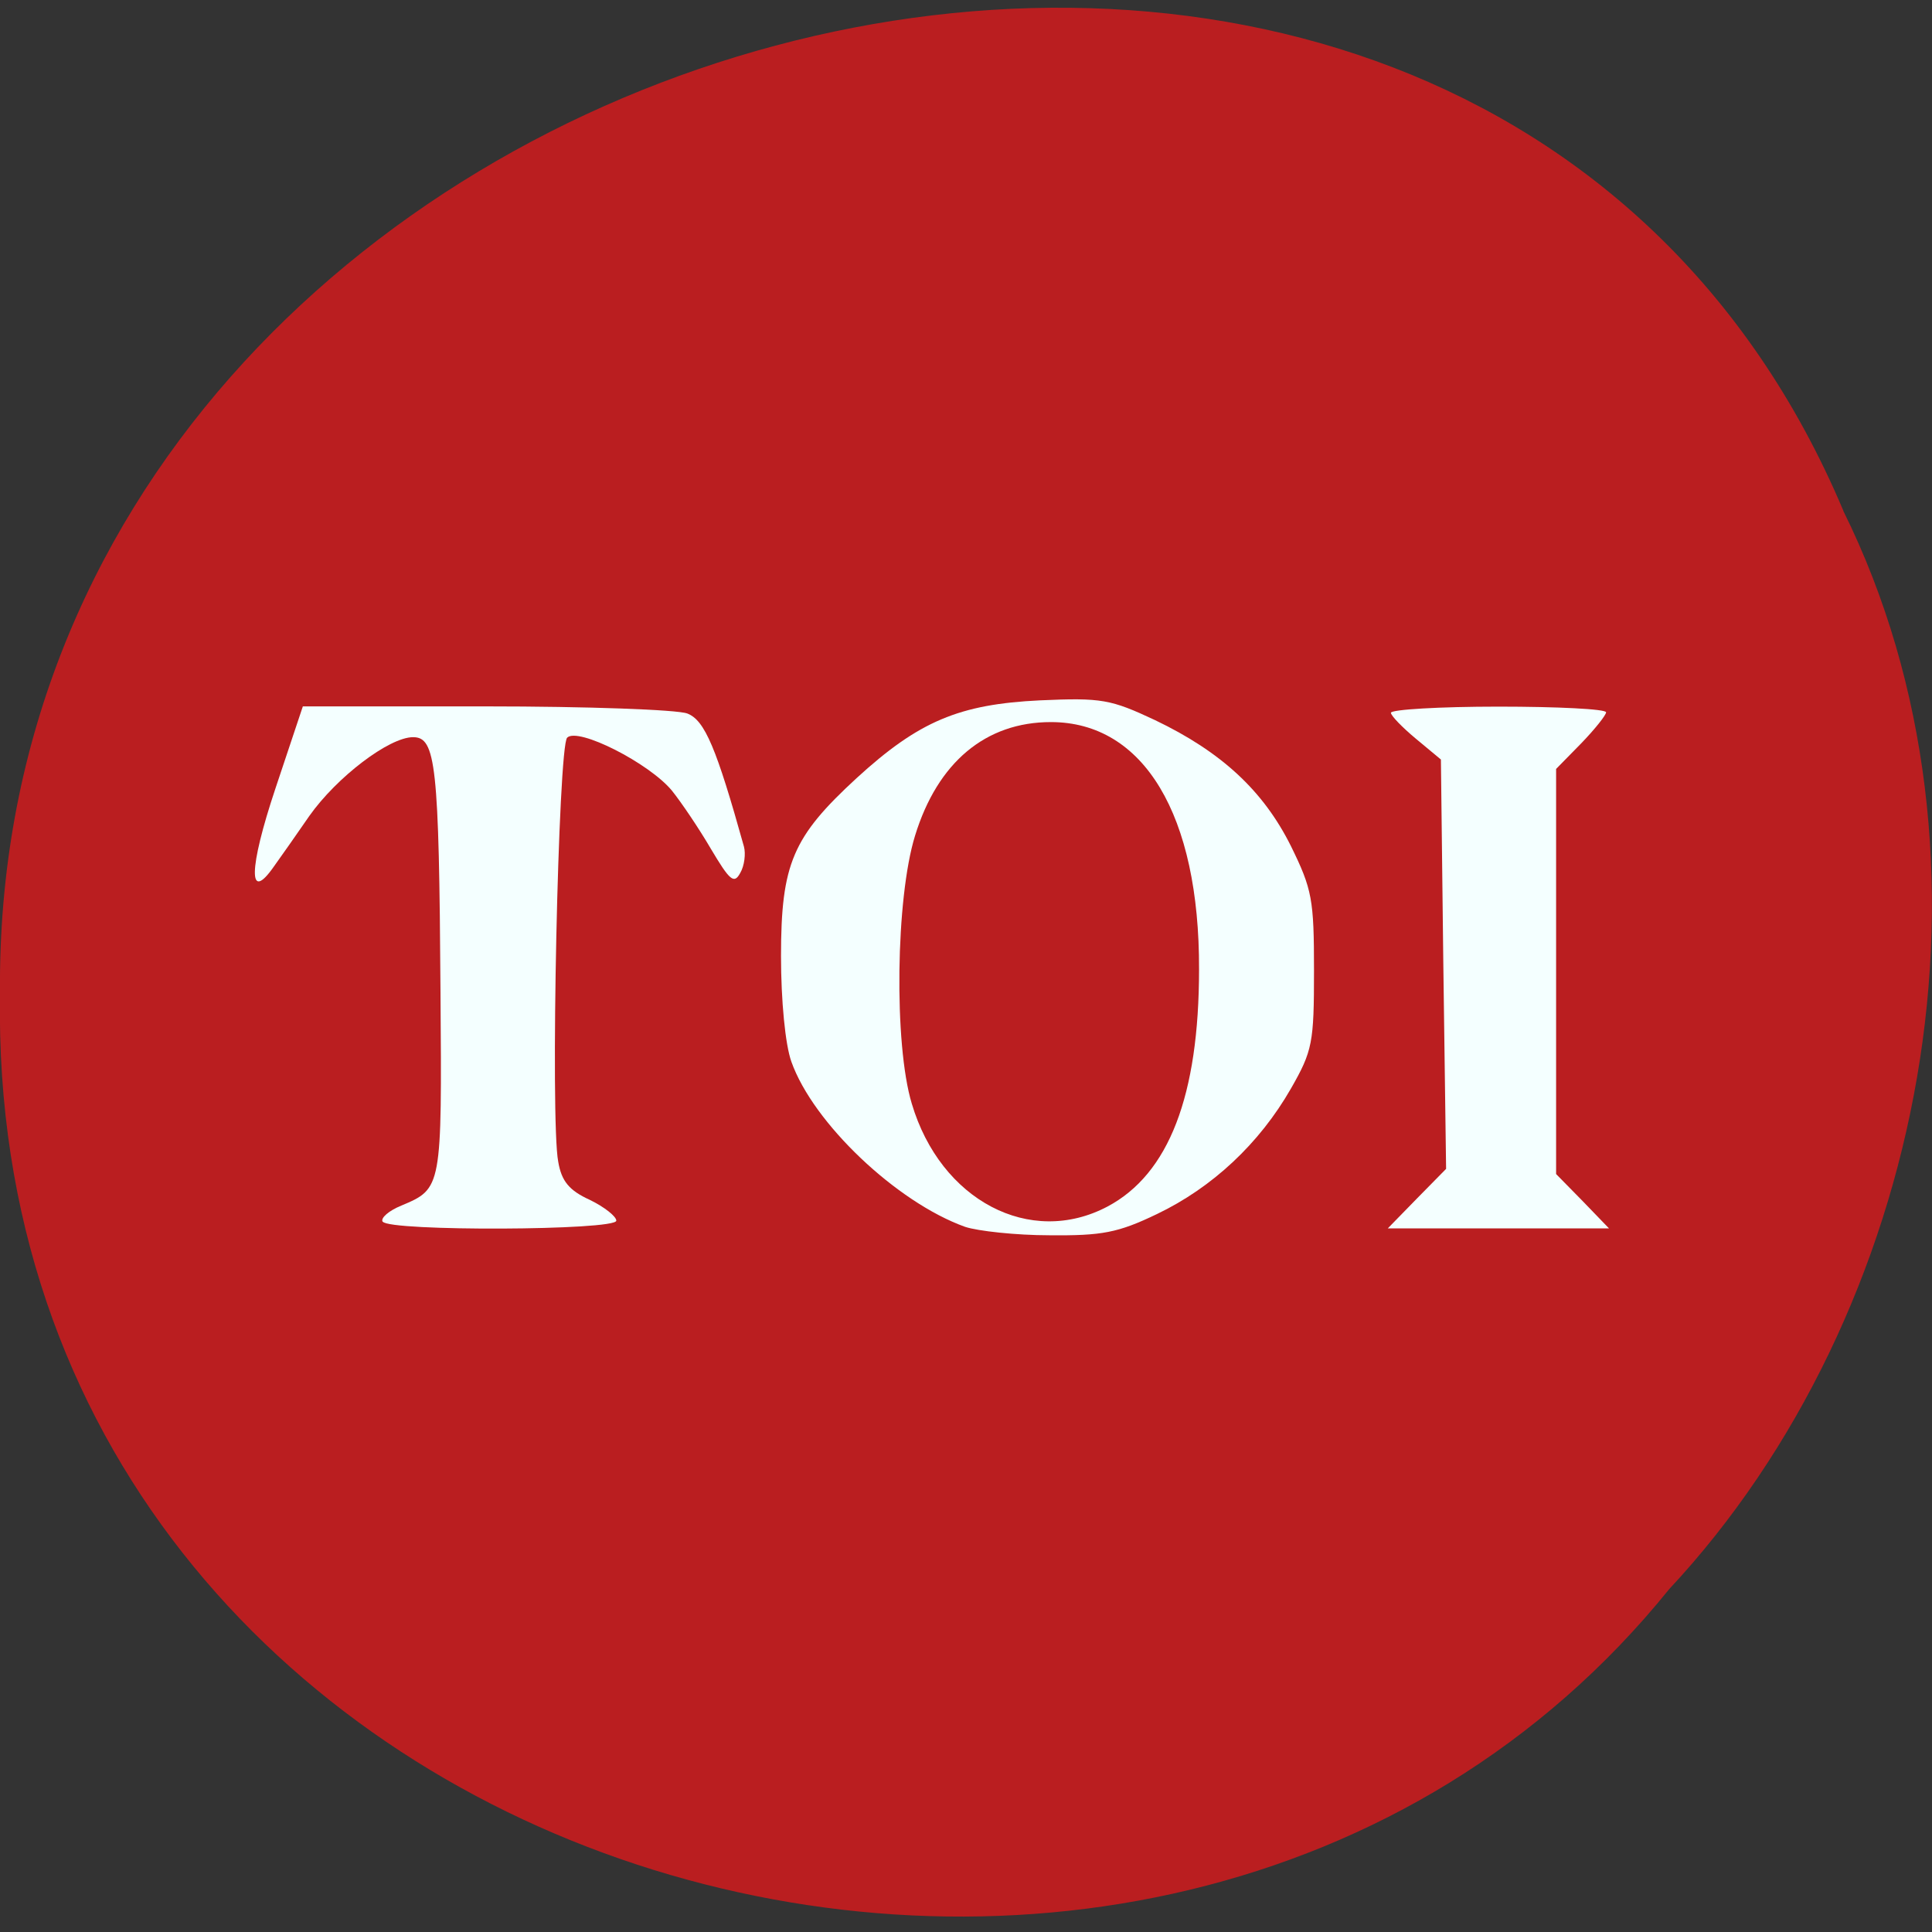 <svg xmlns="http://www.w3.org/2000/svg" viewBox="0 0 16 16"><rect x="0" y="0" width="16" height="16" fill="#333333" stroke="none"/><path d="m 15.266 4.23 c -3.152 -7.469 -15.344 -4.137 -15.266 4 c -0.121 7.391 9.574 10.195 13.824 4.93 c 2.125 -2.277 2.867 -6.05 1.441 -8.93" fill="#ba1e20"/><g fill="#f4ffff"><path d="m 3.168 10.117 c -0.016 -0.031 0.051 -0.09 0.156 -0.133 c 0.336 -0.141 0.336 -0.145 0.324 -1.766 c -0.012 -1.891 -0.039 -2.113 -0.227 -2.113 c -0.199 0 -0.633 0.332 -0.859 0.652 c -0.102 0.148 -0.234 0.336 -0.293 0.418 c -0.215 0.309 -0.211 0.023 0.012 -0.645 l 0.227 -0.68 h 1.516 c 0.836 0 1.586 0.027 1.668 0.059 c 0.145 0.055 0.242 0.289 0.469 1.102 c 0.016 0.059 0.004 0.16 -0.031 0.219 c -0.051 0.094 -0.086 0.063 -0.242 -0.199 c -0.098 -0.168 -0.246 -0.387 -0.324 -0.484 c -0.188 -0.227 -0.777 -0.527 -0.867 -0.438 c -0.074 0.07 -0.141 3.168 -0.074 3.512 c 0.027 0.16 0.09 0.238 0.262 0.316 c 0.121 0.059 0.219 0.137 0.219 0.172 c 0 0.082 -1.883 0.09 -1.934 0.008"/><path d="m 7.992 10.16 c -0.566 -0.203 -1.258 -0.859 -1.438 -1.367 c -0.051 -0.141 -0.086 -0.508 -0.086 -0.875 c 0 -0.766 0.098 -0.988 0.625 -1.473 c 0.516 -0.473 0.852 -0.613 1.52 -0.645 c 0.512 -0.023 0.586 -0.008 0.953 0.164 c 0.547 0.262 0.895 0.582 1.125 1.043 c 0.176 0.359 0.191 0.441 0.191 1.031 c 0 0.598 -0.012 0.664 -0.191 0.977 c -0.262 0.457 -0.652 0.82 -1.109 1.039 c -0.324 0.156 -0.457 0.18 -0.891 0.176 c -0.277 0 -0.594 -0.035 -0.699 -0.07 m 1.18 -0.168 c 0.508 -0.27 0.758 -0.918 0.758 -1.965 c 0.004 -1.277 -0.457 -2.047 -1.227 -2.047 c -0.539 0 -0.938 0.332 -1.125 0.941 c -0.16 0.516 -0.176 1.727 -0.027 2.219 c 0.238 0.801 0.98 1.191 1.621 0.852"/><path d="m 11.734 9.926 l 0.242 -0.246 l -0.023 -1.695 l -0.02 -1.695 l -0.207 -0.172 c -0.113 -0.094 -0.207 -0.191 -0.207 -0.215 c 0 -0.027 0.402 -0.051 0.891 -0.051 c 0.488 0 0.891 0.02 0.891 0.047 c 0 0.023 -0.094 0.141 -0.207 0.258 l -0.207 0.211 v 3.355 l 0.219 0.223 l 0.219 0.227 h -1.832"/></g></svg>